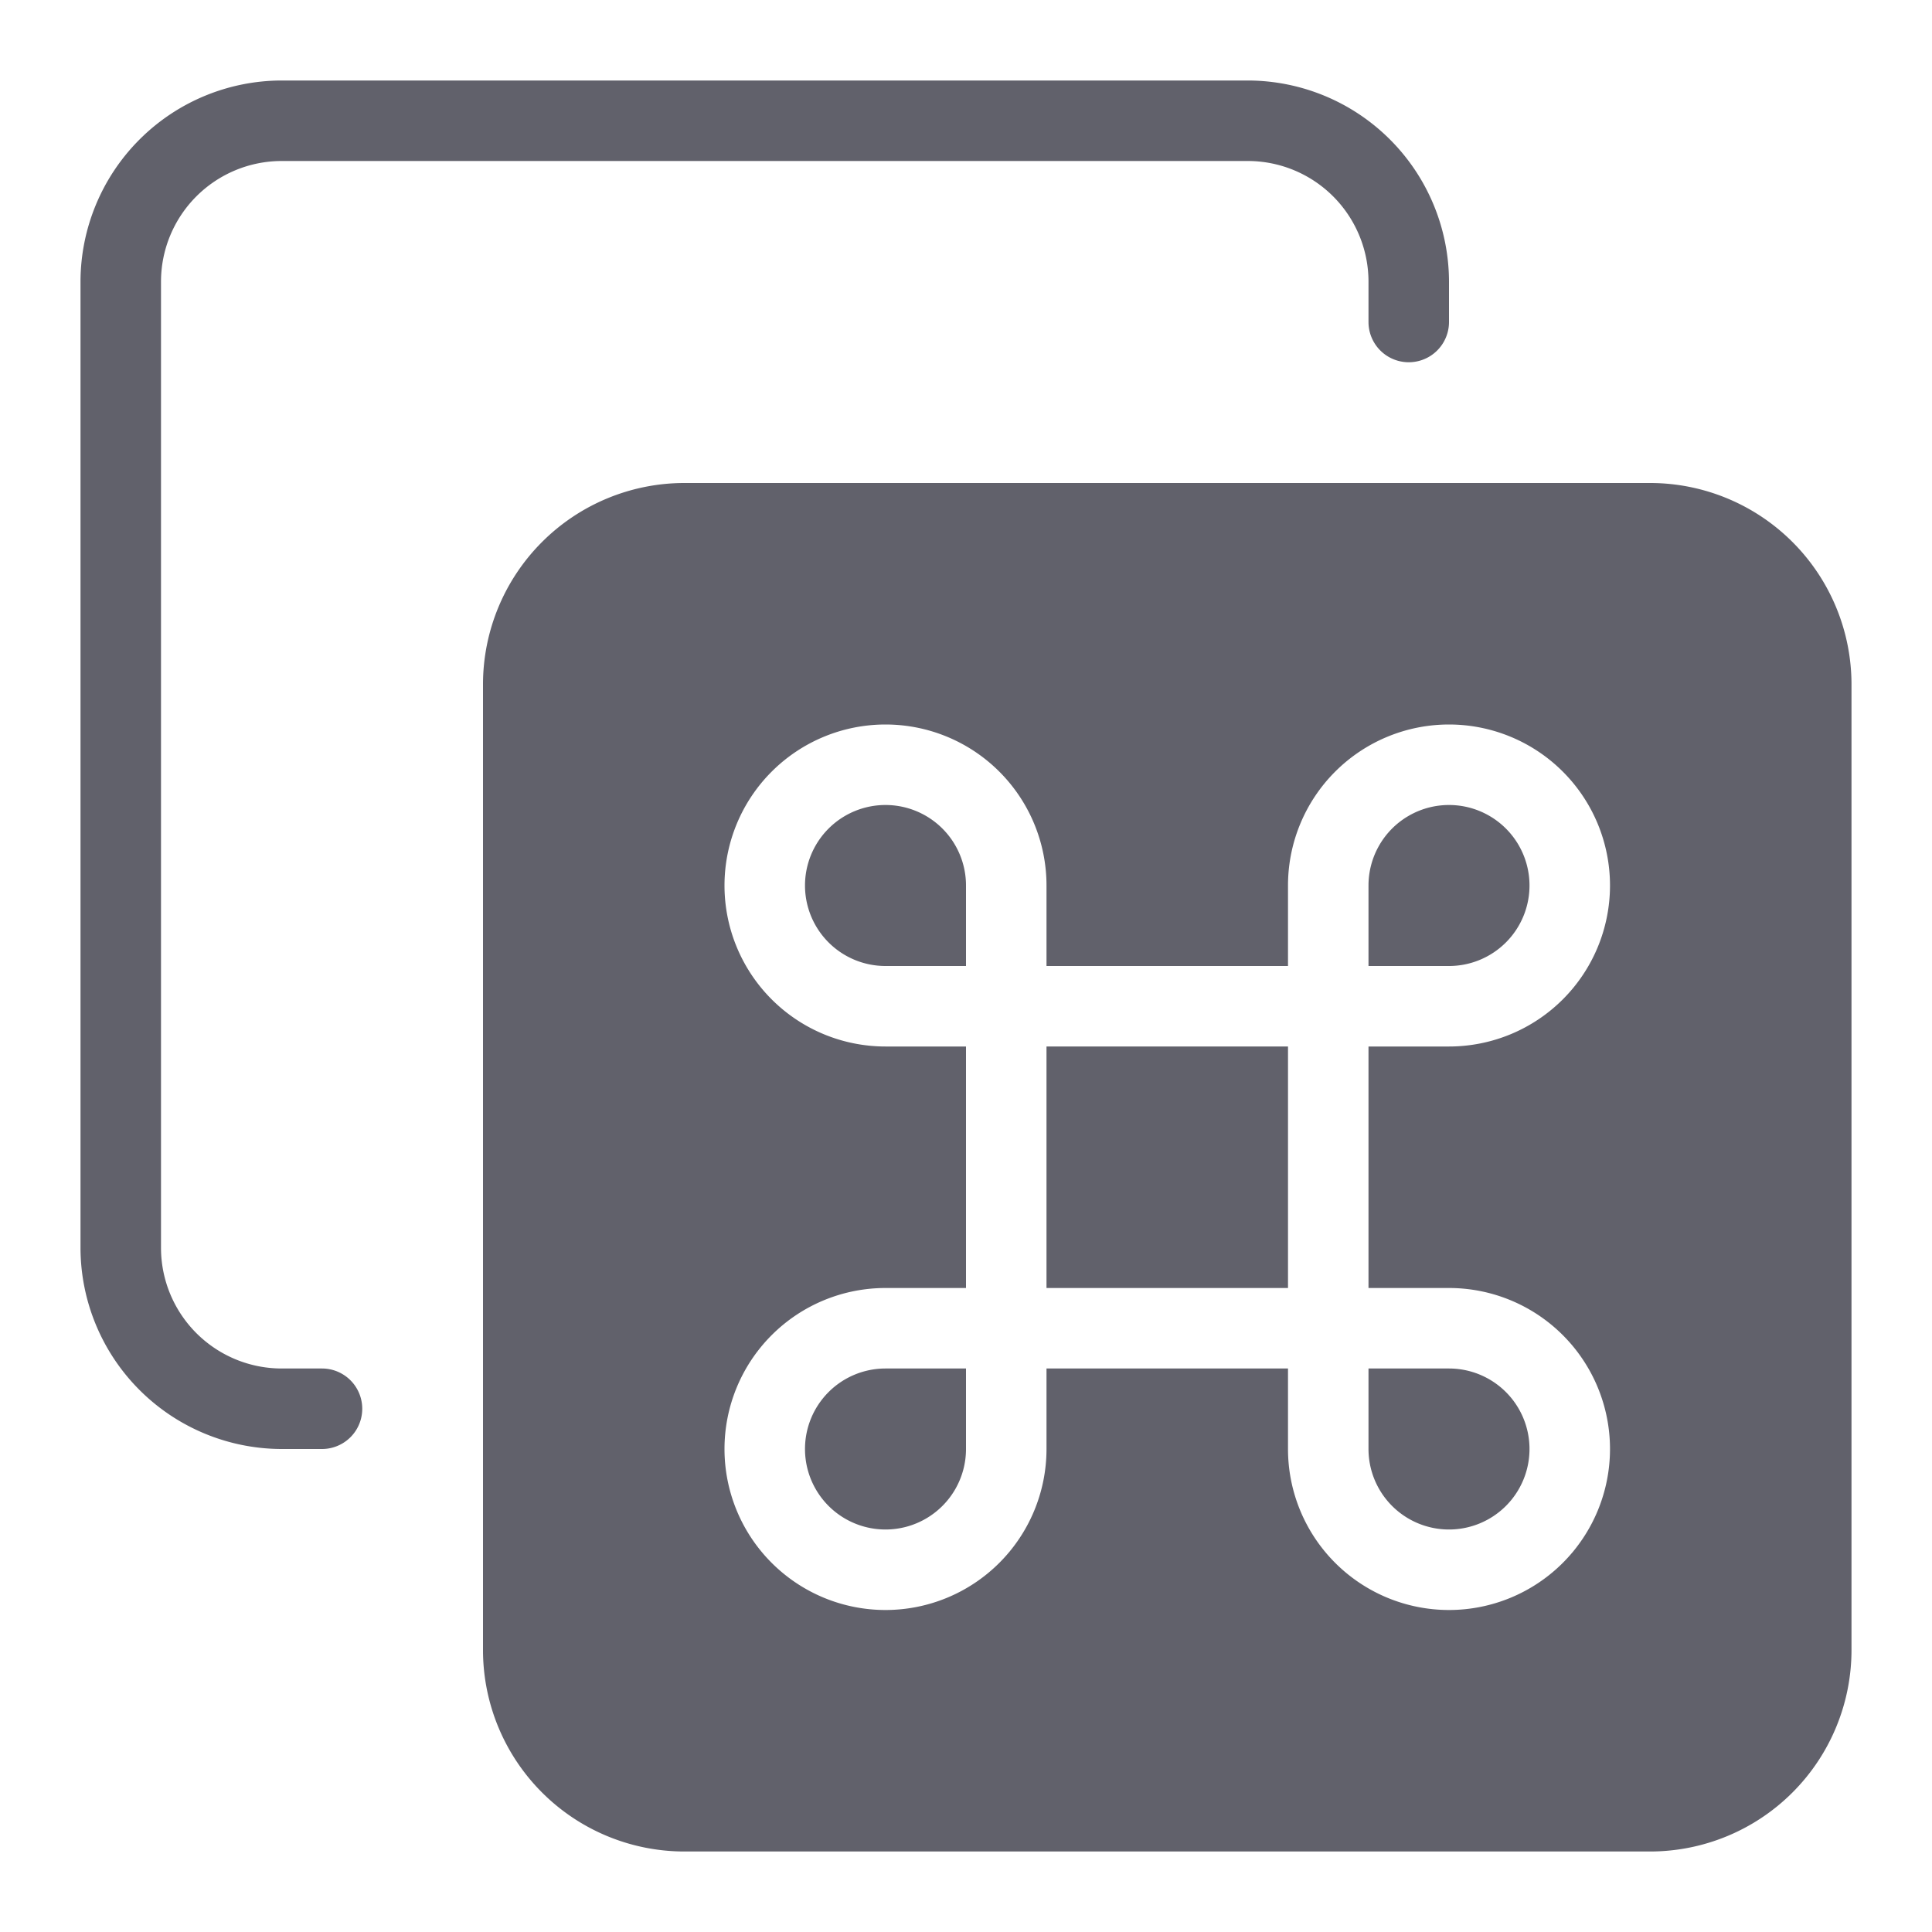 <svg xmlns="http://www.w3.org/2000/svg" height="48" width="48" viewBox="0 0 48 48"><title>hot key 3</title><g fill="#61616b" class="nc-icon-wrapper"><path d="M8,36H7a5.006,5.006,0,0,1-5-5V7A5.006,5.006,0,0,1,7,2H31a5.006,5.006,0,0,1,5,5V8a1,1,0,0,1-2,0V7a3,3,0,0,0-3-3H7A3,3,0,0,0,4,7V31a3,3,0,0,0,3,3H8a1,1,0,0,1,0,2Z" fill="#61616b" data-color="color-2"></path> <path d="M24,22a2,2,0,1,0-2,2h2Z" fill="#61616b"></path> <path d="M38,22a2,2,0,0,0-4,0v2h2A2,2,0,0,0,38,22Z" fill="#61616b"></path> <rect x="26" y="26" width="6" height="6" fill="#61616b"></rect> <path d="M20,36a2,2,0,0,0,4,0V34H22A2,2,0,0,0,20,36Z" fill="#61616b"></path> <path d="M41,12H17a5.006,5.006,0,0,0-5,5V41a5.006,5.006,0,0,0,5,5H41a5.006,5.006,0,0,0,5-5V17A5.006,5.006,0,0,0,41,12ZM36,32a4,4,0,1,1-4,4V34H26v2a4,4,0,1,1-4-4h2V26H22a4,4,0,1,1,4-4v2h6V22a4,4,0,1,1,4,4H34v6Z" fill="#61616b"></path> <path d="M34,36a2,2,0,1,0,2-2H34Z" fill="#61616b"></path></g></svg>